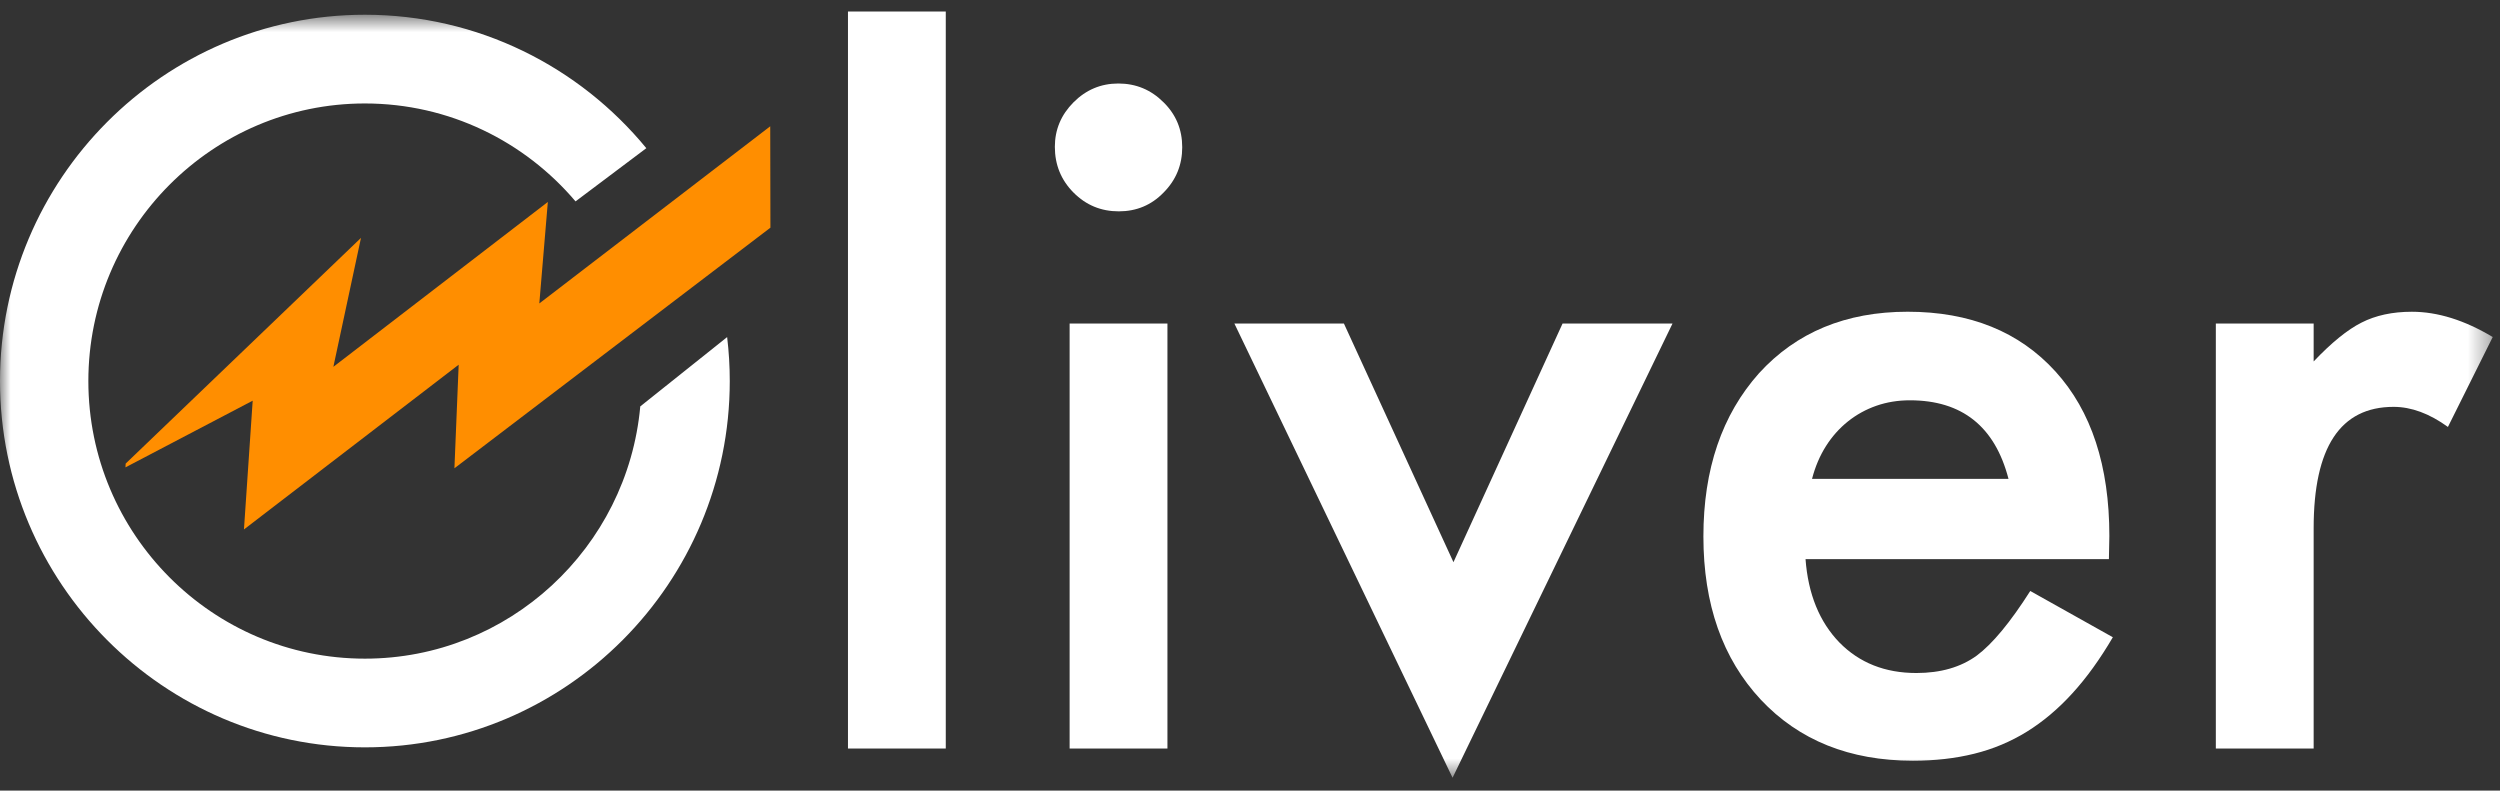 <svg width="117" height="37" viewBox="0 0 117 37" fill="none" xmlns="http://www.w3.org/2000/svg">
<rect x="0" y="0" width="117" height="37" fill="#333333" stroke="none"/>
<g id="Oliver-Logo">
<g id="Group 10">
<g id="Group 9">
<path id="Fill 1" fill-rule="evenodd" clip-rule="evenodd" d="M39.685 35.031H44.262V0.539H39.685V35.031Z" fill="white"/>
<mask id="mask0" mask-type="alpha" maskUnits="userSpaceOnUse" x="0" y="0" width="117" height="37">
<path id="Clip 3" fill-rule="evenodd" clip-rule="evenodd" d="M0 0.69H116.659V36.399H0V0.69Z" fill="white"/>
</mask>
<g mask="url(#mask0)">
<path id="Fill 2" fill-rule="evenodd" clip-rule="evenodd" d="M50.058 35.031H54.636V15.14H50.058V35.031ZM49.367 6.87C49.367 6.067 49.66 5.371 50.242 4.787C50.826 4.202 51.525 3.908 52.337 3.908C53.164 3.908 53.869 4.202 54.453 4.787C55.037 5.359 55.328 6.061 55.328 6.89C55.328 7.721 55.037 8.428 54.453 9.014C53.883 9.601 53.186 9.891 52.358 9.891C51.531 9.891 50.826 9.601 50.242 9.014C49.66 8.428 49.367 7.714 49.367 6.87V6.87Z" fill="white"/>
<path id="Fill 4" fill-rule="evenodd" clip-rule="evenodd" d="M62.895 15.141L68.022 26.311L73.128 15.141H78.274L67.98 36.399L57.769 15.141H62.895Z" fill="white"/>
<path id="Fill 5" fill-rule="evenodd" clip-rule="evenodd" d="M93.998 22.411C93.361 19.958 91.822 18.734 89.381 18.734C88.825 18.734 88.302 18.82 87.815 18.989C87.326 19.16 86.882 19.404 86.482 19.724C86.082 20.044 85.74 20.429 85.455 20.878C85.17 21.328 84.952 21.838 84.803 22.411H93.998ZM98.697 26.168H84.499C84.62 27.801 85.15 29.103 86.085 30.069C87.021 31.021 88.221 31.497 89.686 31.497C90.825 31.497 91.767 31.224 92.513 30.681C93.246 30.135 94.08 29.129 95.016 27.658L98.881 29.823C98.283 30.843 97.653 31.72 96.988 32.446C96.325 33.175 95.612 33.775 94.853 34.245C94.093 34.714 93.272 35.058 92.391 35.275C91.51 35.494 90.553 35.601 89.523 35.601C86.566 35.601 84.194 34.649 82.404 32.743C80.614 30.825 79.719 28.277 79.719 25.106C79.719 21.96 80.586 19.415 82.321 17.468C84.071 15.548 86.391 14.589 89.278 14.589C92.195 14.589 94.499 15.52 96.196 17.386C97.877 19.237 98.718 21.803 98.718 25.084L98.697 26.168Z" fill="white"/>
<path id="Fill 6" fill-rule="evenodd" clip-rule="evenodd" d="M103.701 15.141H108.279V16.916C109.118 16.031 109.865 15.427 110.516 15.099C111.18 14.759 111.967 14.59 112.876 14.59C114.082 14.59 115.343 14.984 116.66 15.773L114.563 19.981C113.696 19.353 112.848 19.041 112.021 19.041C109.526 19.041 108.279 20.933 108.279 24.719V35.031H103.701V15.141Z" fill="white"/>
<path id="Fill 7" fill-rule="evenodd" clip-rule="evenodd" d="M26.935 9.425C24.56 6.622 21.021 4.842 17.077 4.842C9.94 4.842 4.135 10.67 4.135 17.833C4.135 24.998 9.94 30.825 17.077 30.825C23.815 30.825 29.365 25.63 29.965 19.019L34.03 15.776C34.111 16.45 34.153 17.138 34.153 17.833C34.153 27.285 26.492 34.976 17.077 34.976C7.661 34.976 0 27.285 0 17.833C0 8.381 7.661 0.69 17.077 0.69C22.373 0.69 27.114 3.122 30.248 6.935" fill="white"/>
<path id="Fill 8" fill-rule="evenodd" clip-rule="evenodd" d="M36.056 10.655L36.047 5.91L25.24 14.201L25.639 9.451L15.602 17.167L16.894 11.133L5.881 21.696L5.871 21.873L11.826 18.752L11.417 24.778L21.466 17.068L21.267 21.916L36.056 10.655Z" fill="#FF8E00"/>
</g>
</g>
</g>
</g>
</svg>
